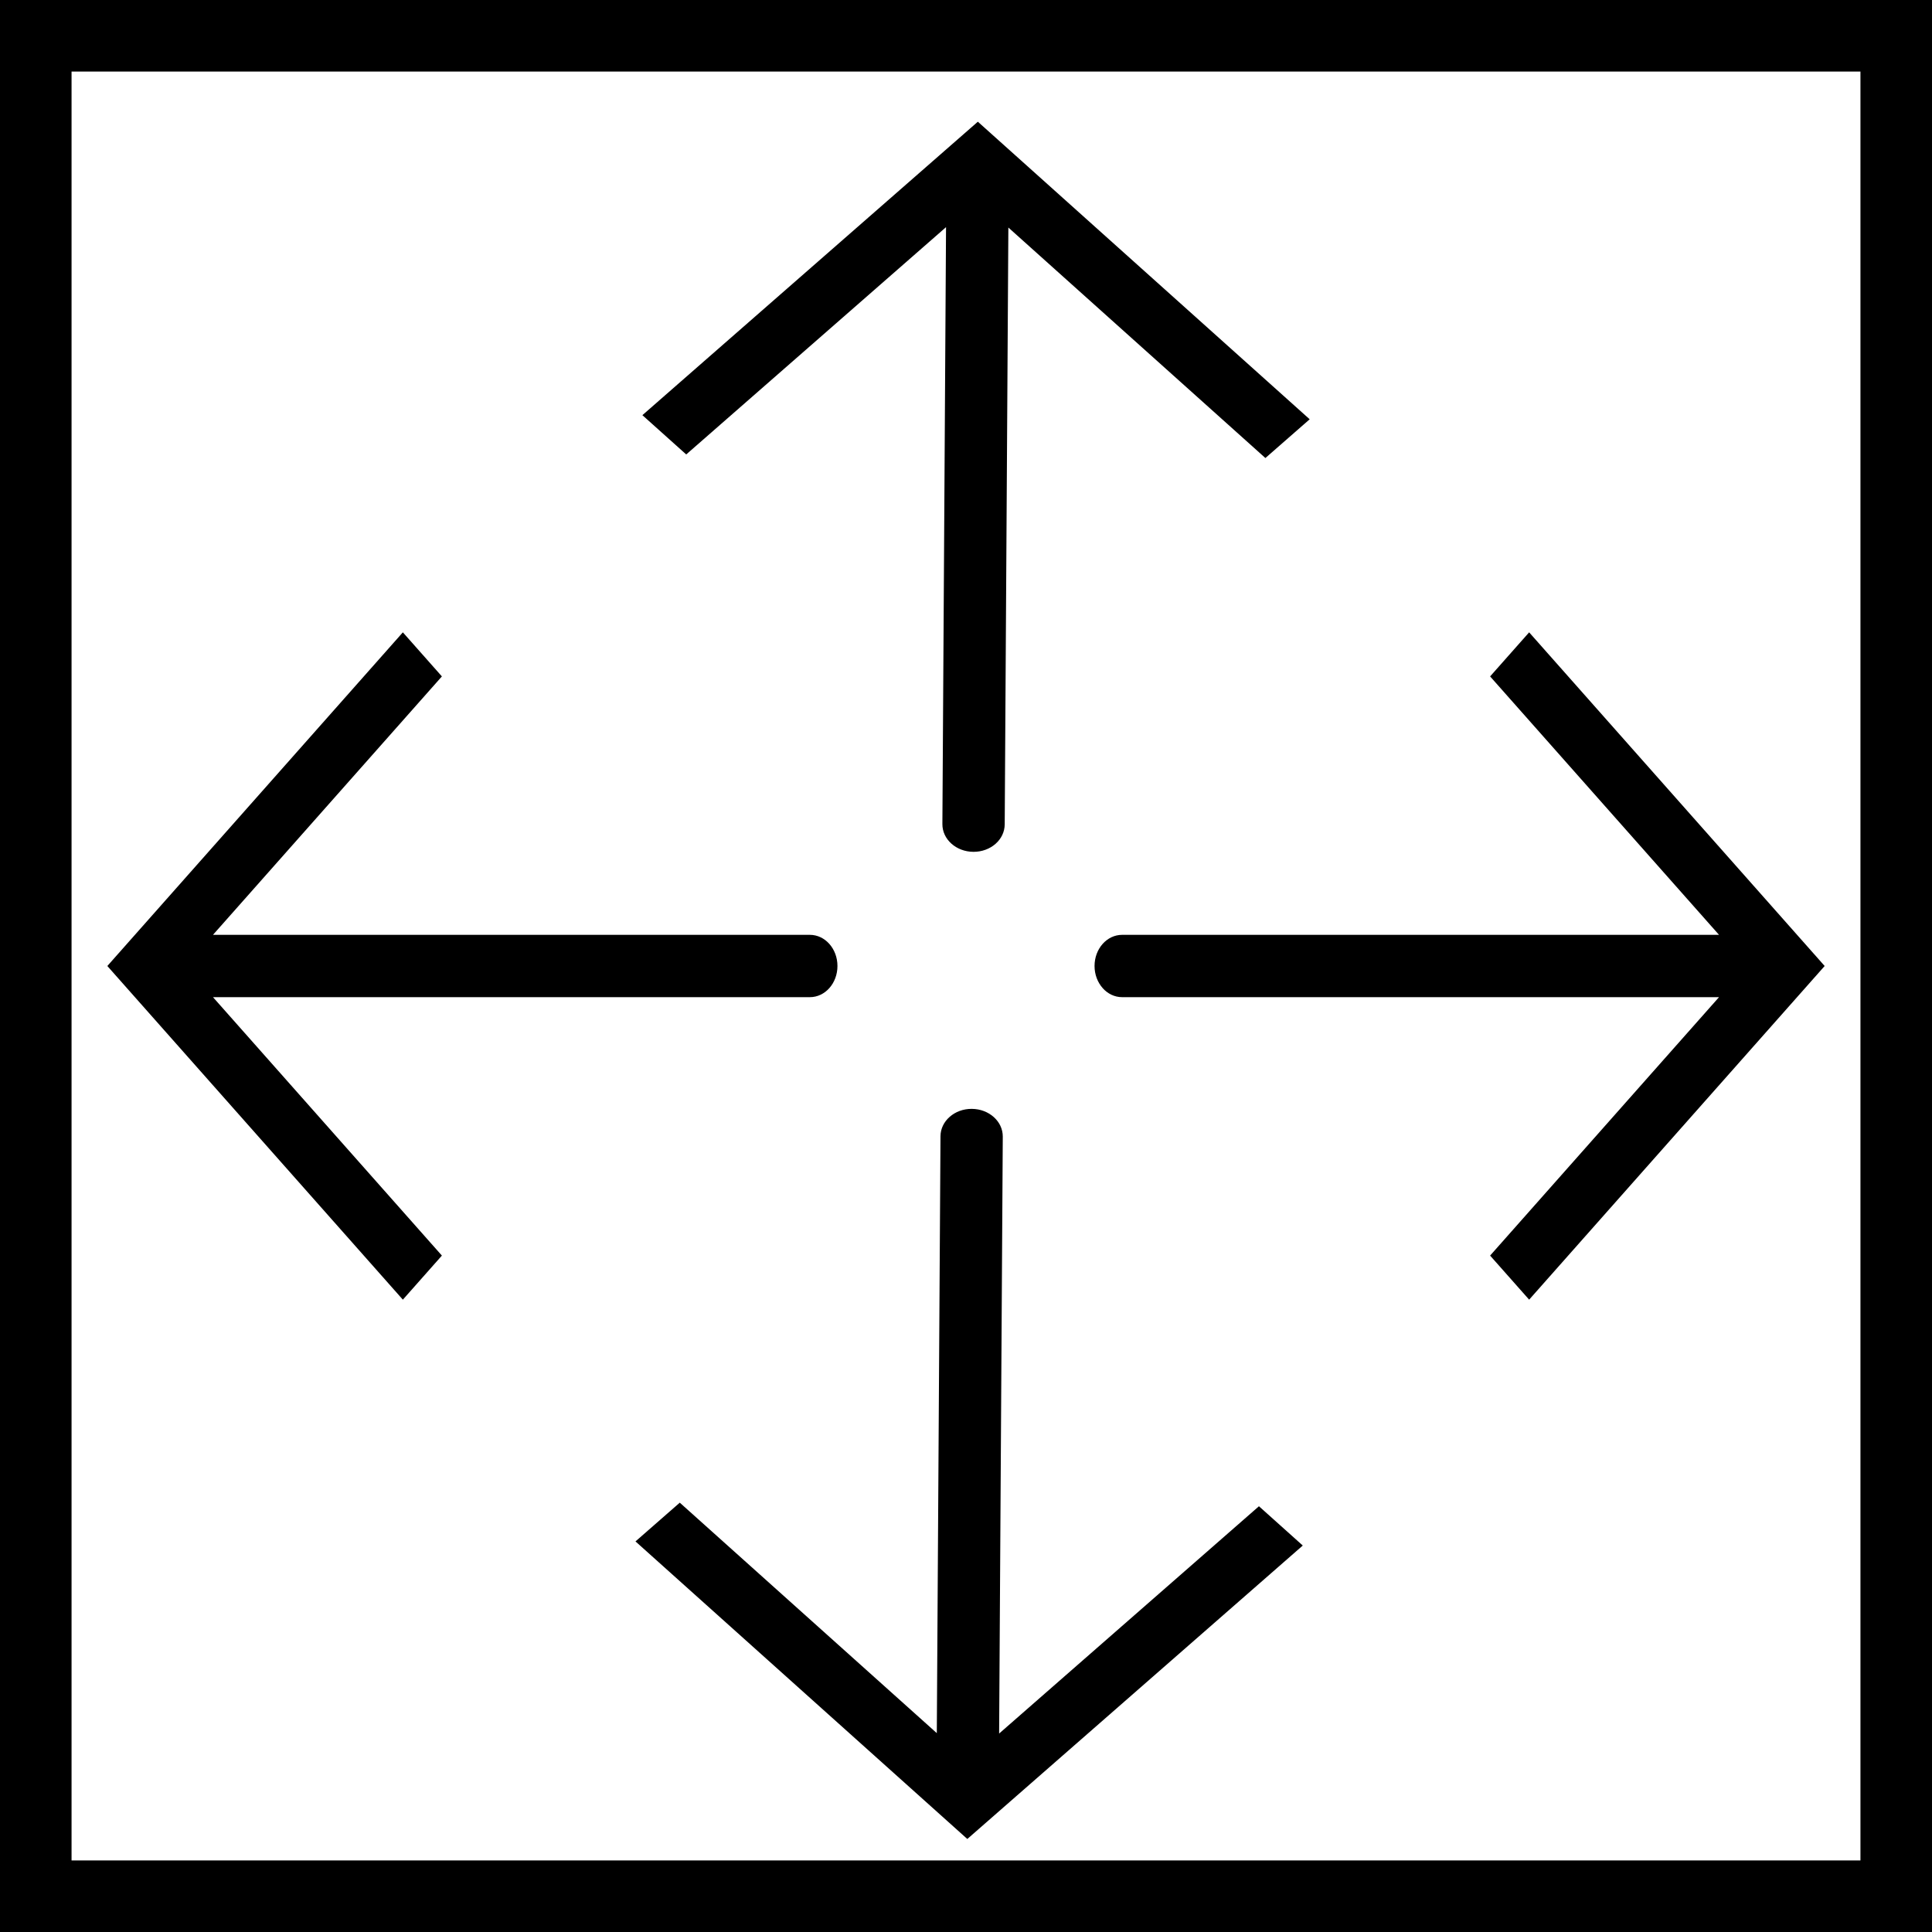 <?xml version="1.0" encoding="UTF-8" standalone="no"?>
<!-- Generator: Adobe Illustrator 18.0.0, SVG Export Plug-In . SVG Version: 6.00 Build 0)  -->

<svg
   xmlns:dc="http://purl.org/dc/elements/1.1/"
   xmlns:cc="http://creativecommons.org/ns#"
   xmlns:rdf="http://www.w3.org/1999/02/22-rdf-syntax-ns#"
   xmlns:svg="http://www.w3.org/2000/svg"
   xmlns="http://www.w3.org/2000/svg"
   xmlns:sodipodi="http://sodipodi.sourceforge.net/DTD/sodipodi-0.dtd"
   xmlns:inkscape="http://www.inkscape.org/namespaces/inkscape"
   version="1.1"
   id="Capa_1"
   x="0px"
   y="0px"
   viewBox="0 0 54 54"
   style="enable-background:new 0 0 54 54;"
   xml:space="preserve"
   sodipodi:docname="fit_window.svg"
   inkscape:version="0.92.5 (2060ec1f9f, 2020-04-08)"><defs
   id="defs43">
	
	
	
</defs><sodipodi:namedview
   pagecolor="#ffffff"
   bordercolor="#666666"
   borderopacity="1"
   objecttolerance="10"
   gridtolerance="10"
   guidetolerance="10"
   inkscape:pageopacity="0"
   inkscape:pageshadow="2"
   inkscape:window-width="1362"
   inkscape:window-height="1108"
   id="namedview41"
   showgrid="true"
   inkscape:zoom="8.7407407"
   inkscape:cx="17.401519"
   inkscape:cy="21.366547"
   inkscape:window-x="0"
   inkscape:window-y="0"
   inkscape:window-maximized="0"
   inkscape:current-layer="Capa_1"><inkscape:grid
     type="xygrid"
     id="grid852" /></sodipodi:namedview>
<path
   inkscape:connector-curvature="0"
   id="path2"
   d="M 0,0 V 54 H 54 V 0 Z M 52,52 H 2 V 2 h 50 z" /><path
   inkscape:connector-curvature="0"
   id="path4"
   d="M 11.26,36.326 12.351,35.094 5.953,27.871 H 22.636 c 0.427,0 0.771,-0.389 0.771,-0.871 0,-0.482 -0.345,-0.871 -0.771,-0.871 H 5.953 L 12.351,18.906 11.26,17.674 3,27 Z"
   style="stroke-width:0.82" /><path
   inkscape:connector-curvature="0"
   id="path6"
   d="m 30.818,27.616 c 0.14,0.158 0.333,0.255 0.545,0.255 H 48.047 l -6.398,7.223 1.091,1.232 L 51,27 42.74,17.674 41.649,18.906 48.047,26.129 H 31.364 c -0.427,0 -0.771,0.389 -0.771,0.871 0,0.24 0.086,0.458 0.226,0.616 z"
   style="stroke-width:0.82" />
<g
   id="g10">
</g>
<g
   id="g12">
</g>
<g
   id="g14">
</g>
<g
   id="g16">
</g>
<g
   id="g18">
</g>
<g
   id="g20">
</g>
<g
   id="g22">
</g>
<g
   id="g24">
</g>
<g
   id="g26">
</g>
<g
   id="g28">
</g>
<g
   id="g30">
</g>
<g
   id="g32">
</g>
<g
   id="g34">
</g>
<g
   id="g36">
</g>
<g
   id="g38">
</g>
<path
   inkscape:connector-curvature="0"
   id="path4-3"
   d="m 17.955,11.604 1.225,1.098 7.262,-6.353 -0.102,16.683 c -0.003,0.427 0.384,0.774 0.866,0.777 0.482,0.003 0.873,-0.339 0.876,-0.766 l 0.102,-16.683 7.184,6.442 1.238,-1.083 -9.275,-8.317 z"
   style="stroke-width:0.82" /><path
   inkscape:connector-curvature="0"
   id="path6-6"
   d="m 26.545,31.215 c -0.159,0.139 -0.257,0.331 -0.258,0.544 L 26.184,48.442 19,42 l -1.238,1.083 9.275,8.317 9.376,-8.202 -1.225,-1.098 -7.262,6.353 0.102,-16.683 c 0.003,-0.427 -0.384,-0.774 -0.866,-0.777 -0.24,-0.002 -0.459,0.083 -0.617,0.222 z"
   style="stroke-width:0.82" /></svg>